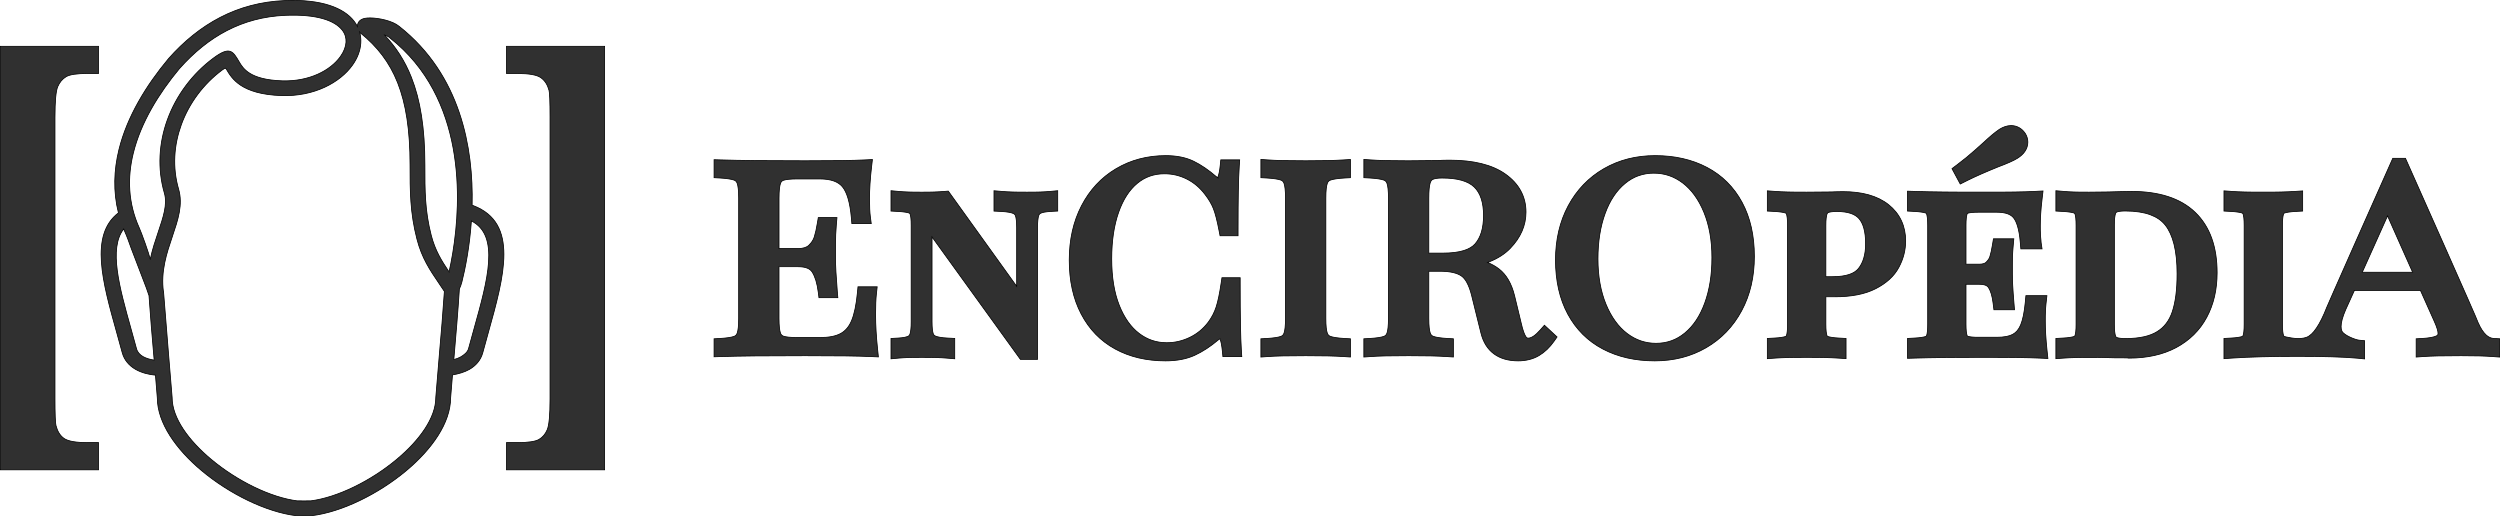 <?xml version="1.0" encoding="UTF-8" standalone="no"?>
<!-- Creator: CorelDRAW 2021 (64 Bit) -->

<svg
   xml:space="preserve"
   width="241.949mm"
   height="49.948mm"
   version="1.1"
   style="clip-rule:evenodd;fill-rule:evenodd;image-rendering:optimizeQuality;shape-rendering:geometricPrecision;text-rendering:geometricPrecision"
   viewBox="0 0 24194.94 4994.769"
   id="svg14"
   sodipodi:docname="enciropedia-logo-horizontal-escura.svg"
   inkscape:version="1.1 (c68e22c387, 2021-05-23)"
   xmlns:inkscape="http://www.inkscape.org/namespaces/inkscape"
   xmlns:sodipodi="http://sodipodi.sourceforge.net/DTD/sodipodi-0.dtd"
   xmlns="http://www.w3.org/2000/svg"
   xmlns:svg="http://www.w3.org/2000/svg"><sodipodi:namedview
   id="namedview16"
   pagecolor="#ffffff"
   bordercolor="#666666"
   borderopacity="1.0"
   inkscape:pageshadow="2"
   inkscape:pageopacity="0.0"
   inkscape:pagecheckerboard="0"
   inkscape:document-units="mm"
   showgrid="false"
   inkscape:zoom="1.0810119"
   inkscape:cx="447.26612"
   inkscape:cy="20.813832"
   inkscape:window-width="1920"
   inkscape:window-height="1017"
   inkscape:window-x="2552"
   inkscape:window-y="9"
   inkscape:window-maximized="1"
   inkscape:current-layer="Camada_x0020_1" />
 <defs
   id="defs4">
  <style
   type="text/css"
   id="style2">
   <![CDATA[
    .str0 {stroke:black;stroke-width:7.62;stroke-miterlimit:22.926}
    .fil1 {fill:white;fill-rule:nonzero}
    .fil0 {fill:white;fill-rule:nonzero}
   ]]>
  </style>
 </defs>
 <g
   id="Camada_x0020_1"
   inkscape:label="Camada 1"
   inkscape:groupmode="layer"
   transform="translate(-2752,-8009.741)">
  <path
   class="fil0 str0"
   d="m 6472.59,8348.19 c 109.76,115.57 196.46,248.06 260.28,409.06 87.52,220.75 131.04,493.03 131.04,847.17 0,126.95 0.04,239.94 7.78,348.44 7.76,108.87 23.15,216.33 53.72,334.53 37.99,146.92 100.19,246.66 172.53,353.82 11.42,-50.26 23.84,-111.3 35.35,-180.59 85.29,-513.16 128.89,-1503.4 -606.77,-2083.15 l -3.08,-2.81 c -12,-10.62 -30.03,-19.41 -50.85,-26.47 z m -2266.17,2170.55 c 19.74,-94.22 49.32,-181.66 77.32,-264.42 47.87,-141.47 90.52,-267.52 59.35,-374.89 -69.1,-237.93 -53.12,-486.05 29.39,-712.4 84.74,-232.53 239.85,-442.47 444.97,-594.87 158.81,-118 188.05,-68.21 248.46,34.74 37.92,64.61 102.58,174.73 415.6,185.11 263.76,8.75 469.49,-100.8 565.2,-235.16 32.43,-45.52 51.31,-93.01 54.11,-138.04 2.58,-41.55 -8.87,-82.05 -36.55,-117.62 -71.87,-92.35 -245.03,-156.03 -551.47,-143.06 -208.42,8.82 -395.09,59.83 -563.7,146.95 -169.28,87.48 -321.18,211.98 -459.28,367.31 l -0.13,-0.11 c -201.2,241.9 -374.9,523.58 -447.66,819.43 -58.14,236.35 -51.5,482.51 58.37,725.12 8.17,15.93 33.35,83.55 57.39,151.03 19.85,55.73 39.07,114.91 48.63,150.88 z m 212.91,-218.47 c -53.46,157.95 -113.22,334.66 -85.36,535.68 l 0.88,-0.14 c 0,0 45.51,570.45 49.13,612.91 11.52,133.65 22.91,265.45 33.57,404.63 l 0.28,5.33 c 0,195.65 158.78,413.17 377.43,596.17 249.93,209.17 574.3,369.24 833.97,402.42 h 39.78 v 0.24 c 17.12,-0.41 32.26,-0.41 49.38,0 v -0.24 h 39.8 c 259.66,-33.18 584.02,-193.25 833.95,-402.42 218.65,-183 377.43,-400.52 377.43,-596.17 l 0.29,-5.33 c 10.66,-139.18 22.04,-270.98 33.57,-404.63 17.7,-205.19 35.78,-414.63 49.35,-618.94 -18.38,-27.98 -35,-52.42 -51.16,-76.18 -89.12,-131.14 -166.71,-245.26 -214.58,-430.35 -33.29,-128.71 -49.94,-244.22 -58.21,-360.3 -8.3,-116.44 -8.36,-230.47 -8.36,-358.53 0,-336.45 -39.98,-591.69 -120.38,-794.5 -79.01,-199.32 -198.14,-350.03 -357.74,-479.87 -3.52,-2.85 -6.75,-5.83 -9.68,-8.89 9.73,34.36 13.26,69.97 11.02,106.04 -4.51,72.29 -32.56,145.34 -80.44,212.57 -119.83,168.2 -370.52,305.58 -686.21,295.11 -391.9,-13 -481.69,-165.96 -534.37,-255.72 -6.03,-10.27 -8.98,-15.25 -40.07,7.85 -182.43,135.55 -320.36,322.17 -395.65,528.77 -72.56,199.06 -86.86,416.4 -26.61,623.87 43.81,150.85 -5.59,296.8 -61.01,460.62 z m -225.71,565.92 c -2.97,-17.17 -152.58,-399.43 -170.85,-450.71 -22.47,-63.07 -44.86,-124.08 -49.66,-133.33 l -1.4,-3.09 c -8.13,-17.77 -15.75,-35.58 -22.89,-53.4 -146.85,187.5 -41.68,563.74 71.25,967.46 19.18,68.61 38.61,138.03 53.03,191.88 9.06,33.79 32.77,58.58 62.91,75.92 29.73,17.1 71.46,28.85 108.03,34.07 l -2.93,-33.96 c -16.77,-194.39 -33.88,-392.67 -47.49,-594.84 z m -295.46,-796.32 c -51.89,-206.78 -44.12,-412.95 4.93,-612.33 78.69,-319.92 264.16,-621.32 478.32,-878.42 l 1.41,-1.96 c 149.26,-167.9 314.77,-303.15 500.72,-399.25 186.64,-96.43 393.15,-152.9 623.65,-162.64 359.39,-15.22 572.5,72.34 670.25,197.96 12.99,16.68 23.98,33.99 33.1,51.77 0.08,-2.2 0.25,-4.42 0.5,-6.66 v -0.28 c 4.53,-38.75 30.2,-61.96 71.39,-70.71 h 0.29 c 13.71,-2.89 31.73,-4.32 52.24,-4.19 78.49,0.45 214.07,26.37 280.01,81.78 l 0.07,-0.09 c 595.19,469.05 719.31,1176.8 706.1,1730.57 l 11.92,4.56 c 441.03,168.84 298.84,677.22 143.89,1231.2 -16.24,58.05 -32.68,116.85 -52.49,190.79 -20.03,74.76 -68.85,127.51 -130.13,162.77 -46.18,26.56 -109.82,44.87 -163.19,52.91 -6.55,77.31 -12.74,152.36 -18.16,222.93 -0.94,241.63 -181.1,496.65 -428.95,704.08 -270.89,226.72 -626.43,400.34 -912.86,435.47 l -4.64,0.57 h -48.14 l -1.67,-0.28 -23.02,-0.56 -23.01,0.56 -1.68,0.28 h -48.12 l -4.64,-0.57 c -286.44,-35.13 -641.99,-208.75 -912.87,-435.47 -247.86,-207.43 -428.02,-462.45 -428.96,-704.08 -5.35,-69.72 -11.46,-143.79 -17.92,-220.1 -62.63,-5.23 -135.43,-23.41 -191.64,-55.74 -61.28,-35.26 -110.11,-88.01 -130.13,-162.77 -19.89,-74.22 -36.26,-132.75 -52.49,-190.75 -137.44,-491.36 -264.78,-946.84 15.92,-1161.35 z m 3299.57,736.06 c -14.17,223.06 -33.01,441.43 -51.44,655.1 l -2.46,28.53 c 24.01,-5.86 47.09,-14.42 67.35,-26.07 30.13,-17.34 65.85,-44.7 74.91,-78.49 14.51,-54.18 33.86,-123.35 53.04,-191.92 131.88,-471.47 253.19,-905.48 -25.18,-1045.1 -8.64,124.55 -23.3,238.25 -39.48,335.61 -17.8,107.13 -37.12,193.67 -52.17,253.4 -6.54,25.94 -15.27,49.12 -24.57,68.94 z"
   id="path7"
   style="fill:#303030;fill-opacity:1" />
  <path
   class="fil1 str0"
   d="M 2755.81,12556.45 V 8457.8 h 949.58 v 263.06 h -105.78 c -104.16,0 -173.67,10.39 -208.33,31.49 -35.59,21.68 -61.99,53.39 -79.94,94.47 -18.37,42.06 -27.45,142.13 -27.45,300.37 v 2719.86 c 0,151.79 3.89,238.04 9.69,260.81 14.37,56.35 40.25,98.7 78.32,125.16 38.62,26.83 114.66,40.37 227.71,40.37 h 105.78 v 263.06 z M 8603.41,8457.8 v 4098.65 h -949.57 v -263.06 h 105.78 c 104.16,0 173.5,-10.67 208.32,-30.68 35.42,-20.36 61.69,-51.08 79.94,-93.67 18.07,-42.19 27.45,-141.3 27.45,-297.14 V 9142.35 c 0,-150.19 -3.91,-235.59 -9.69,-257.58 -14.39,-54.73 -40.24,-95.47 -78.32,-122.73 -38.62,-27.64 -114.67,-41.18 -227.7,-41.18 H 7653.84 V 8457.8 Z"
   id="path9"
   style="fill:#303030;fill-opacity:1" />
  <path
   class="fil1 str0"
   d="m 11225.79,11055.68 c 0,51.28 1.65,104.54 4.92,159.73 3.39,57.31 8.47,117.73 15.19,181.19 l 7.13,67.19 -67.57,-3.11 c -64.18,-2.95 -149.08,-5.17 -254.63,-6.61 -96.01,-1.31 -224.84,-1.97 -386.58,-1.97 -195.42,0 -354.43,0.66 -477.2,1.97 -135.78,1.45 -250.48,3.67 -344,6.61 l -60.22,1.9 v -173.96 l 55.21,-3.05 c 32.7,-1.81 61.4,-4.61 86.01,-8.35 22.21,-3.38 39.45,-7.31 51.65,-11.75 7.81,-2.83 14.13,-6.7 18.88,-11.56 l 0.23,-0.23 c 4.89,-5 8.86,-11.83 11.91,-20.46 4.4,-12.47 7.83,-29.89 10.26,-52.17 2.63,-24.1 3.94,-54.14 3.94,-90.1 V 9926.96 c 0,-35.96 -1.33,-66.01 -3.94,-90.11 -2.43,-22.27 -5.86,-39.69 -10.26,-52.17 -3.05,-8.63 -7.03,-15.47 -11.91,-20.45 l -0.23,-0.24 c -4.75,-4.85 -11.07,-8.72 -18.88,-11.56 -12.2,-4.44 -29.44,-8.36 -51.65,-11.74 -24.62,-3.74 -53.31,-6.53 -86.01,-8.35 l -55.21,-3.08 v -173.95 l 60.22,1.91 c 93.52,2.96 208.21,5.17 344,6.61 122.76,1.32 281.96,1.98 477.2,1.98 146.86,0 264.07,-0.66 351.31,-1.98 95.33,-1.43 172.21,-3.64 230.66,-6.61 l 68.88,-3.52 -7.98,68.29 c -6.8,58.25 -11.87,113.12 -15.21,164.54 -3.26,50.53 -4.91,99.32 -4.91,146.3 0,39.56 0.67,72.97 1.98,100.15 1.4,29.05 3.45,53.92 6.15,74.57 l 8.62,65.92 h -187.5 l -4.59,-53.61 c -6.52,-76.34 -17.65,-140.62 -33.36,-192.79 -14.54,-48.29 -32.68,-85.29 -54.36,-110.92 -20.3,-23.99 -47.51,-42.18 -81.56,-54.54 -37.11,-13.47 -82.82,-20.22 -137.04,-20.22 h -214.58 c -34.27,0 -62.8,1.2 -85.56,3.57 -21.7,2.26 -38.55,5.42 -50.5,9.39 -14.13,4.71 -23.96,14.84 -29.43,30.33 -4.4,12.47 -7.82,29.9 -10.25,52.18 -2.63,24.09 -3.95,54.15 -3.95,90.1 v 488.32 h 185.57 c 47.09,0 81.57,-10.62 103.44,-31.84 13.59,-13.2 24.76,-26.62 33.44,-40.21 8.37,-13.09 14.75,-26.76 19.12,-40.97 5.55,-18.05 10.81,-38.24 15.75,-60.5 4.87,-21.95 9.8,-47.8 14.74,-77.47 l 8.15,-48.82 H 10852 l -5.62,63.41 c -3.08,34.85 -5.28,68.73 -6.61,101.62 -1.31,32.43 -1.97,69.46 -1.97,110.88 v 111.69 c 0,39.11 1.4,84.68 4.18,136.65 2.77,51.84 7.18,114.51 13.22,188 l 5.18,62.95 h -182.47 l -6.41,-51.32 c -5.51,-44.11 -13.33,-82.67 -23.43,-115.61 -9.75,-31.82 -21.6,-58.81 -35.52,-80.9 -10.19,-16.18 -25.14,-28.51 -44.82,-36.94 -23.38,-10.01 -53.77,-15.04 -91.09,-15.04 h -185.57 v 500.09 c 0,35.95 1.32,66 3.95,90.09 2.43,22.29 5.85,39.7 10.25,52.18 5.47,15.49 15.3,25.62 29.43,30.33 h 0.22 c 12,4.01 28.79,7.15 50.28,9.39 22.76,2.38 51.29,3.58 85.56,3.58 h 214.58 c 45.92,0 85.99,-3.46 120.14,-10.38 32.47,-6.57 60.5,-16.37 84.02,-29.34 45.09,-24.87 79.7,-65.85 103.79,-122.87 13.14,-31.12 24.51,-69.33 34.05,-114.57 9.92,-47.07 17.72,-100.6 23.34,-160.56 l 4.99,-53.15 h 185.69 l -7.21,64.78 c -2.88,25.87 -5.01,55.38 -6.38,88.48 -1.31,31.56 -1.98,70.52 -1.98,116.77 z m 1693.63,-999.56 c -11.57,0.65 -23.19,1.67 -34.84,3.05 -11.93,1.4 -21.42,2.84 -28.5,4.26 -7.67,1.54 -14.57,3.3 -20.61,5.22 v 0.22 c -5.8,1.83 -10.1,3.44 -12.85,4.8 -2.18,1.22 -4.38,2.63 -6.47,4.27 l -0.11,-0.14 c -1.49,1.19 -2.93,2.6 -4.24,4.18 l 0.14,0.11 c -1.47,1.79 -2.82,3.86 -4.02,6.17 -1.66,3.21 -3,6.39 -3.93,9.46 -1.64,5.34 -3.12,11.47 -4.38,18.36 -1.41,7.52 -2.62,16.17 -3.62,25.88 -1.07,10.3 -1.88,21.38 -2.4,33.15 -0.43,9.72 -0.65,23.05 -0.65,40 v 1272.47 h -165.48 l -855.41,-1184.71 v 819.69 c 0,29.12 1.1,53.57 3.26,73.3 v 0.23 c 1.99,18.09 4.81,32.46 8.43,43.07 1.1,3.22 2.25,5.85 3.42,7.85 1.05,1.81 2.45,3.65 4.12,5.44 1.51,1.64 3.44,3.28 5.76,4.89 v 0.23 c 2.44,1.71 5.43,3.37 8.9,4.91 4.18,1.87 9.65,3.77 16.4,5.66 6.89,1.94 15.25,3.79 25.02,5.52 11.41,2.03 22.76,3.64 33.93,4.8 12.76,1.34 26.39,2.37 40.81,3.09 l 69.57,3.48 v 196.75 l -78.98,-6.55 c -16.73,-1.39 -32.11,-2.47 -46.31,-3.2 -18.48,-0.96 -36.72,-1.71 -54.72,-2.23 -20.38,-0.6 -41.89,-1.05 -64.38,-1.32 l -74.77,-0.21 -67.89,0.21 c -20.11,0.27 -39.6,0.72 -58.32,1.32 -16.4,0.52 -33.18,1.28 -50.2,2.24 -16.75,0.93 -30.6,1.92 -41.49,2.9 l -79.54,7.22 v -196.7 l 69.01,-3.91 c 11.56,-0.65 23.19,-1.68 34.83,-3.05 11.94,-1.41 21.44,-2.84 28.51,-4.26 6.39,-1.28 13.29,-3.12 20.59,-5.43 l 0.07,0.2 c 4.3,-1.37 8.67,-3.17 12.99,-5.32 2.17,-1.02 4.28,-2.39 6.29,-3.96 l 0.11,0.14 c 1.52,-1.21 2.99,-2.67 4.32,-4.29 1.05,-1.27 2.33,-3.36 3.79,-6.17 1.6,-2.88 2.89,-6.07 3.93,-9.46 1.63,-5.33 3.11,-11.46 4.38,-18.35 1.4,-7.55 2.61,-16.2 3.63,-25.91 1.07,-10.29 1.87,-21.37 2.39,-33.14 0.43,-9.72 0.65,-23.04 0.65,-39.99 v -931.58 c 0,-16.82 -0.22,-29.95 -0.65,-39.46 -0.5,-11.19 -1.3,-21.85 -2.39,-31.88 -1.03,-9.43 -2.14,-17.14 -3.33,-23.02 h -0.23 c -1.21,-6.1 -2.42,-10.83 -3.59,-14.15 -0.69,-1.96 -1.52,-3.73 -2.45,-5.29 l -1.8,-2.55 -1.97,-1.52 0.07,-0.1 c -0.91,-0.53 -2.33,-1.17 -4.26,-1.87 -3.78,-1.36 -8.66,-2.76 -14.61,-4.13 -6.09,-1.42 -13.77,-2.84 -22.99,-4.24 -11.35,-1.72 -21.7,-3.05 -31.02,-3.94 -10.53,-1.01 -22.96,-1.93 -37.26,-2.71 l -69.01,-3.87 v -196.8 l 79.54,7.28 c 10.89,0.98 24.74,1.96 41.49,2.9 17.02,0.96 33.8,1.72 50.2,2.24 18.72,0.6 38.21,1.05 58.32,1.31 l 67.89,0.21 62.29,-0.21 c 18.74,-0.26 37.48,-0.71 56.07,-1.31 16.17,-0.52 33.18,-1.27 51.05,-2.23 13.5,-0.71 29.23,-1.81 46.94,-3.2 l 40.68,-3.25 661.9,921.29 v -565.37 c 0,-29.45 -1.12,-54.18 -3.34,-74.06 -1.16,-10.39 -2.42,-18.89 -3.73,-25.4 -1.18,-5.86 -2.69,-11.52 -4.55,-16.93 -1.3,-3.59 -2.46,-6.32 -3.5,-8.11 -1.08,-1.83 -2.44,-3.66 -4.08,-5.42 -1.87,-2.01 -3.84,-3.74 -5.8,-5.11 -2.44,-1.7 -5.42,-3.35 -8.88,-4.9 -4.17,-1.86 -9.65,-3.76 -16.4,-5.66 -6.87,-1.93 -15.24,-3.78 -25.01,-5.51 -11.41,-2.03 -22.77,-3.65 -33.94,-4.8 -12.76,-1.34 -26.39,-2.38 -40.81,-3.09 l -69.57,-3.53 v -196.77 l 78.98,6.62 c 16.73,1.39 32.11,2.46 46.31,3.2 18.48,0.96 36.72,1.71 54.71,2.23 20.34,0.6 41.7,1.04 64.09,1.31 l 75.06,0.21 67.89,-0.21 c 20.11,-0.26 39.59,-0.71 58.32,-1.31 16.4,-0.52 33.18,-1.28 50.2,-2.24 16.75,-0.94 30.6,-1.92 41.49,-2.9 l 79.54,-7.28 v 196.69 z m 7502.96,825.68 v 264.89 c 0,28.93 1.03,52.74 3.05,71.34 0.84,7.78 2.05,15.51 3.55,23.06 1.21,6.09 2.43,10.81 3.59,14.11 0.78,2.23 1.57,4.04 2.34,5.34 l 0.09,-0.05 1.78,2.49 1.98,1.56 c 1.11,0.69 2.55,1.38 4.22,1.98 3.79,1.38 8.68,2.77 14.58,4.14 6.09,1.41 13.77,2.84 23.03,4.24 11.33,1.72 21.68,3.04 31,3.94 10.53,1.01 22.97,1.93 37.27,2.71 l 69.01,3.8 v 194.89 l -77.57,-5.01 c -20.21,-1.32 -40.1,-2.39 -59.61,-3.18 -22.7,-0.94 -45.94,-1.7 -69.65,-2.25 -25.28,-0.59 -52.02,-1.04 -80.09,-1.32 l -92.58,-0.21 -97.26,0.21 c -29.48,0.28 -56.94,0.73 -82.28,1.32 -23.62,0.54 -46.53,1.3 -68.57,2.24 -18.21,0.77 -36.86,1.85 -55.68,3.19 l -78.13,5.57 v -195.45 l 69.01,-3.8 c 14.3,-0.78 26.74,-1.7 37.27,-2.71 9.31,-0.9 19.67,-2.22 31.01,-3.94 9.25,-1.4 16.94,-2.83 23.03,-4.24 5.91,-1.37 10.79,-2.76 14.58,-4.14 1.93,-0.69 3.35,-1.33 4.26,-1.86 l -0.07,-0.1 1.97,-1.52 1.79,-2.55 c 0.94,-1.56 1.77,-3.34 2.45,-5.29 1.53,-4.32 2.82,-9.05 3.82,-14.09 1.18,-5.91 2.31,-13.62 3.33,-23.08 1.1,-10.01 1.9,-20.65 2.4,-31.8 0.43,-9.53 0.65,-22.69 0.65,-39.54 v -955.71 c 0,-28.92 -1.03,-52.75 -3.05,-71.34 -0.83,-7.78 -2.05,-15.51 -3.55,-23.07 l 0.22,-0.05 c -1.01,-5.03 -2.28,-9.72 -3.82,-14.05 -0.68,-1.96 -1.51,-3.73 -2.45,-5.29 l -1.79,-2.55 -1.97,-1.52 0.07,-0.1 c -0.91,-0.53 -2.34,-1.17 -4.26,-1.87 -3.79,-1.36 -8.67,-2.76 -14.61,-4.13 -6.09,-1.42 -13.77,-2.84 -23,-4.24 -11.34,-1.72 -21.7,-3.05 -31.01,-3.94 -10.53,-1.01 -22.97,-1.93 -37.27,-2.71 l -69.01,-3.87 v -195.44 l 78.13,5.63 c 18.72,1.33 37.15,2.42 55,3.19 21.49,0.94 43.5,1.7 65.92,2.24 24.28,0.59 50.16,1.04 77.53,1.31 l 90.86,0.21 v 0.24 l 256.94,-2.33 24.9,-1.08 26.21,-0.75 56.38,-0.9 c 45.63,0 89.09,2.51 130.29,7.47 41.13,4.97 80.22,12.59 117.17,22.84 37.2,10.32 71.96,23.43 104.2,39.26 33.05,16.25 62.9,34.99 89.49,56.21 27.1,21.62 50.99,45.31 71.63,70.99 20.65,25.69 38.03,53.53 52.06,83.46 13.93,29.67 24.33,60.94 31.18,93.74 6.89,32.91 10.34,66.95 10.34,102.06 0,44.61 -5.49,88.48 -16.46,131.41 -5.34,20.94 -12.19,42.06 -20.54,63.3 -7.91,20.2 -17.45,40.73 -28.55,61.54 -11.75,22.02 -25.17,42.59 -40.18,61.65 -15.2,19.29 -32.39,37.7 -51.56,55.18 -18.02,16.45 -38.49,32.44 -61.34,47.94 -21.9,14.86 -45.64,28.86 -71.08,41.92 -25.92,13.29 -53.88,24.94 -83.84,34.89 -30.1,9.98 -61.43,18.15 -93.93,24.44 -33.03,6.4 -67.4,11.16 -103.03,14.25 -35.98,3.11 -73.69,4.68 -113.08,4.68 z m 105.6,-825.4 c -12.09,0 -22.22,0.27 -30.34,0.79 -8.32,0.53 -16.45,1.4 -24.29,2.57 h -0.22 c -6.38,0.95 -12.12,2.13 -17.15,3.47 -4.14,1.12 -7.59,2.3 -10.28,3.51 h -0.22 c -1.31,0.59 -2.52,1.3 -3.59,2.09 -0.88,0.65 -1.73,1.44 -2.49,2.34 -1.26,1.45 -2.31,2.95 -3.13,4.44 -1.34,2.46 -2.49,5.1 -3.41,7.85 -1.14,3.49 -2.45,8.78 -3.85,15.88 -1.45,7.36 -2.67,15.25 -3.58,23.6 -1.1,9.89 -1.9,20.15 -2.4,30.74 -0.43,9.15 -0.65,21.57 -0.65,37.3 v 496.57 h 64.57 c 65.5,0 119.84,-7.33 162.95,-21.98 38.74,-13.16 68.1,-32.13 88.04,-56.83 11.19,-13.87 21.06,-29.1 29.55,-45.62 8.44,-16.24 15.62,-34.43 21.59,-54.48 6.18,-20.74 10.78,-42.5 13.77,-65.25 3,-22.82 4.51,-48.26 4.51,-76.24 0,-58.32 -5.79,-108.09 -17.33,-149.33 -10.73,-38.35 -26.25,-69.16 -46.48,-92.38 -9.3,-10.65 -20.25,-20.08 -32.78,-28.21 -13.09,-8.49 -28.13,-15.7 -45.03,-21.58 -17.92,-6.24 -38.22,-11 -60.85,-14.27 -22.94,-3.31 -48.6,-4.98 -76.91,-4.98 z m 2018.24,1061.34 c 0,24.66 0.27,45.58 0.81,62.85 0.62,19.87 1.68,42.2 3.13,66.81 1.21,20.56 2.98,44.47 5.26,71.68 2.38,28.46 4.76,53.7 7.12,76.04 l 8.87,83.96 -84.42,-3.85 c -27.21,-1.24 -57.59,-2.32 -90.97,-3.17 -35.44,-0.92 -74.61,-1.69 -117.34,-2.26 -43.04,-0.59 -90.97,-1.04 -143.67,-1.32 l -173.44,-0.21 c -111.9,0 -180.92,0.08 -211.94,0.21 -65.06,0.29 -124.99,0.74 -179.68,1.32 -55.24,0.58 -106.67,1.35 -154.15,2.25 -45.79,0.88 -88.37,1.95 -127.72,3.18 -24.75,0 -50.44,1.54 -75.27,2.3 v -192.18 l 69.01,-3.8 c 14.3,-0.78 26.74,-1.7 37.26,-2.71 9.32,-0.9 19.68,-2.22 31.02,-3.94 9.25,-1.4 16.94,-2.83 23.03,-4.24 5.9,-1.37 10.79,-2.76 14.58,-4.14 1.93,-0.69 3.35,-1.33 4.25,-1.86 l -0.06,-0.1 1.96,-1.52 1.8,-2.55 c 0.94,-1.56 1.77,-3.34 2.45,-5.29 1.52,-4.32 2.81,-9.05 3.82,-14.09 1.18,-5.91 2.3,-13.62 3.33,-23.08 1.09,-10.01 1.9,-20.65 2.4,-31.8 0.43,-9.53 0.65,-22.69 0.65,-39.54 v -955.71 c 0,-28.92 -1.03,-52.75 -3.05,-71.34 -0.84,-7.78 -2.05,-15.51 -3.55,-23.07 l 0.22,-0.05 c -1.02,-5.03 -2.29,-9.72 -3.82,-14.05 -0.68,-1.96 -1.51,-3.73 -2.45,-5.29 l -1.8,-2.55 -1.96,-1.52 0.06,-0.1 c -0.9,-0.53 -2.33,-1.17 -4.25,-1.87 -3.79,-1.36 -8.68,-2.76 -14.61,-4.13 -6.09,-1.42 -13.77,-2.84 -23,-4.24 -11.34,-1.72 -21.7,-3.05 -31.02,-3.94 -10.52,-1.01 -22.96,-1.93 -37.26,-2.71 l -69.01,-3.87 V 9860 l 75.27,2.44 c 39.29,1.24 81.87,2.31 127.71,3.18 47.47,0.9 98.89,1.67 154.16,2.25 54.69,0.59 114.6,1.03 179.68,1.31 l 211.94,0.21 157.57,-0.21 c 47.84,-0.27 91.37,-0.72 130.51,-1.31 38.37,-0.57 73.8,-1.33 106.2,-2.25 29.81,-0.84 57.27,-1.91 82.29,-3.18 l 86.04,-4.41 -9.92,85.38 c -3.19,27.49 -5.67,50.59 -7.36,68.97 -1.82,19.71 -3.51,41.34 -5.02,64.9 -1.47,22.82 -2.51,43.14 -3.12,60.99 -0.54,15.82 -0.82,34.99 -0.82,57.53 l 0.21,43.39 c 0.25,12.13 0.7,24.74 1.32,37.63 0.42,9.02 1.18,19.83 2.2,32.28 1.02,12.19 1.91,21.27 2.64,26.92 0,21.51 7.71,59.67 10.67,82.41 h -205.32 l -5.68,-67 c -2.63,-31.04 -6.2,-59.39 -10.63,-84.96 -4.36,-25.1 -9.64,-47.88 -15.77,-68.27 -5.73,-19.02 -12.12,-35.6 -19.1,-49.68 -6.36,-12.82 -13.27,-23.64 -20.66,-32.38 -6.84,-8.09 -14.71,-15.13 -23.51,-21.05 h -0.24 c -9.74,-6.57 -20.64,-12.05 -32.63,-16.4 -13.16,-4.78 -28.35,-8.47 -45.53,-11.05 -17.56,-2.65 -37.09,-3.99 -58.49,-3.99 h -176.19 c -27.29,0 -49.62,0.9 -66.94,2.66 -16.19,1.66 -28.46,3.86 -36.73,6.62 h -0.22 c -1.06,0.36 -2.2,0.9 -3.38,1.59 l -1.32,1.23 h -0.22 l -1.31,1.77 -0.1,-0.06 c -0.55,0.97 -1.27,2.66 -2.09,5.01 -1.13,3.07 -2.32,7.8 -3.58,14.12 h -0.23 c -1.19,5.88 -2.3,13.59 -3.33,23.05 -1.09,10.01 -1.89,20.63 -2.39,31.8 -0.43,9.52 -0.65,22.69 -0.65,39.54 v 375.9 h 127.32 c 17.61,0 32.44,-1.98 44.46,-5.94 9.68,-3.19 17.38,-7.56 23.05,-13.07 4.56,-4.42 9.06,-9.31 13.43,-14.6 4.45,-5.36 7.93,-10.03 10.42,-13.91 2.87,-4.48 5.41,-9.12 7.61,-13.83 1.98,-4.25 3.74,-8.85 5.24,-13.75 4.4,-14.29 8.58,-30.31 12.48,-47.95 3.84,-17.29 7.78,-38.01 11.79,-62.1 l 10.15,-61.02 h 196.84 l -6.94,79.27 c -1.44,16.39 -2.52,30.04 -3.21,40.86 -0.99,15.62 -1.76,29.57 -2.22,41.43 -0.61,15.24 -1.06,29.82 -1.31,43.55 l -0.21,46.48 v 91.71 c 0,19.46 0.22,36.27 0.66,50.32 0.53,17.11 1.43,37.34 2.67,60.6 1.05,19.52 2.56,43.26 4.5,71.14 1.59,22.72 3.72,50.19 6.37,82.55 l 6.45,78.69 h -199.1 l -7.99,-64.16 c -4.36,-34.92 -10.39,-65.02 -18.08,-90.27 -7.31,-23.99 -16.19,-44.28 -26.6,-60.8 -2.83,-4.51 -6.17,-8.36 -9.93,-11.5 -4.14,-3.44 -9.33,-6.51 -15.52,-9.15 -7.44,-3.19 -16.31,-5.69 -26.55,-7.44 -11.08,-1.9 -23.91,-2.86 -38.46,-2.86 h -127.32 v 385.56 c 0,28.93 1.03,52.74 3.04,71.34 0.84,7.78 2.06,15.51 3.56,23.06 1.21,6.09 2.42,10.81 3.58,14.11 0.88,2.48 1.61,4.23 2.18,5.15 l 1.27,1.57 1.65,1.14 -0.05,0.1 c 1.15,0.68 2.3,1.22 3.37,1.58 3.04,1 7.76,2.13 14.1,3.34 6.57,1.28 13.96,2.35 22.07,3.19 9.29,0.97 19.41,1.71 30.29,2.17 8.74,0.38 21.27,0.58 37.43,0.58 h 176.19 c 19.85,0 36.83,-0.63 50.86,-1.87 v -0.23 c 16.65,-1.47 30.99,-3.42 42.89,-5.84 12.1,-2.44 23.64,-5.59 34.54,-9.41 9.66,-3.37 18.78,-7.44 27.3,-12.14 7.48,-4.13 14.79,-9.1 21.83,-14.86 7.23,-5.92 13.74,-12.27 19.47,-18.98 6.05,-7.07 11.87,-15.25 17.42,-24.45 6.03,-9.99 11.24,-20.13 15.55,-30.36 4.66,-11.02 9.33,-24.33 13.95,-39.83 4.69,-15.74 8.88,-32.3 12.54,-49.64 3.84,-18.24 7.36,-38.28 10.52,-60.04 3.34,-23.16 6.12,-46.2 8.24,-68.96 l 6.18,-66.43 h 203.15 l -8.98,80.98 c -1.07,9.69 -2.06,20.64 -2.92,32.85 -1.01,14.09 -1.76,26.79 -2.22,38.04 -0.61,14.73 -1.06,29.51 -1.31,44.17 z M 22104.1,9260.28 c 8.42,-5.25 17.1,-10.05 25.96,-14.33 8.76,-4.23 17.74,-7.88 26.84,-10.92 h 0.22 c 10.22,-3.41 19.77,-5.89 28.56,-7.4 10.14,-1.75 19.93,-2.63 29.3,-2.63 13.23,0 26.38,1.62 39.39,4.86 13.18,3.27 25.63,8.12 37.31,14.53 11.59,6.49 22.2,14.11 31.74,22.93 9.43,8.7 18.09,18.66 25.97,29.8 l 2.23,3.25 -0.12,0.07 c 4.16,6.36 7.58,12.3 10.25,17.79 v 0.23 c 3.33,6.88 6.16,13.87 8.39,20.96 2.42,7.42 4.21,14.94 5.36,22.42 v 0.23 c 1.17,7.66 1.77,15.27 1.77,22.81 0,16.23 -2.57,32.3 -7.7,48.11 -4.99,15.14 -12.23,29.59 -21.7,43.31 -8.43,12.19 -18.85,23.9 -31.17,35.06 -11.56,10.49 -24.51,20.24 -38.8,29.23 l -2.5,1.47 c -10.66,6.52 -21.63,12.66 -32.88,18.38 -12.27,6.25 -26.55,12.99 -42.79,20.2 l -0.04,-0.11 c -15.86,7.06 -32.54,14.12 -49.98,21.14 -15.94,6.42 -35.13,13.81 -57.3,22.08 -24.89,10.03 -53.48,21.78 -86.01,35.42 -29.37,12.32 -56.11,23.81 -79.99,34.36 -29.84,13.17 -54.37,24.26 -73.52,33.23 -23.77,11.12 -45.91,21.82 -66.38,32.05 v 0.22 l -63.14,31.5 -80.04,-148.64 49.88,-37.63 c 33.48,-25.3 63.44,-48.75 89.84,-70.28 26.44,-21.56 51.61,-43.07 75.46,-64.49 h 0.23 c 25.33,-22.69 50.62,-45.42 76.07,-67.97 l 0.22,-0.45 12.36,-10.77 c 13.03,-12.21 27.13,-25.16 42.48,-38.91 16.1,-14.43 29.52,-26.14 40.19,-35.06 12.72,-10.63 25.21,-20.62 37.39,-29.89 h 0.23 c 14.45,-10.98 25.96,-19.34 34.42,-24.98 z m 1276.58,601.88 c 65.42,0 127.68,4.1 186.72,12.27 58.91,8.15 114.02,20.5 165.25,36.99 52.33,16.84 100.43,37.97 144.22,63.32 44.33,25.65 84.43,55.74 120.24,90.17 71.34,68.62 124.71,152.41 160.05,251.28 34.6,96.85 51.91,207.98 51.91,333.34 0,39.55 -2.1,78.75 -6.3,117.58 -4.13,38.39 -10.36,75.54 -18.62,111.36 -8.26,35.76 -18.77,70.75 -31.49,104.84 -12.8,34.31 -27.53,66.92 -44.13,97.73 -17.14,31.79 -36.09,61.6 -56.8,89.35 -20.64,27.68 -43.61,53.99 -68.85,78.89 -24.42,24.08 -51.13,46.69 -80.12,67.8 -29.37,21.39 -59.67,40.39 -90.86,56.95 -31.54,16.74 -65.24,31.62 -101.03,44.6 -34.7,12.57 -71.26,23.14 -109.66,31.66 -38.04,8.43 -77.18,14.73 -117.33,18.86 -41.26,4.22 -82.92,6.36 -124.92,6.36 h -6.74 l -6.72,-1.6 c -6.52,-1.54 -80.44,-1.27 -113.8,-1.15 -26.06,0.09 -51.98,-1.19 -78.04,-2.06 l -53.44,-1.51 -43.03,-0.85 -129.1,0.14 c -27.97,0.28 -54.35,0.73 -79.02,1.32 -22.86,0.54 -45.17,1.3 -66.83,2.24 -18.11,0.78 -36.62,1.86 -55.3,3.19 l -78.13,5.57 v -195.45 l 69.01,-3.8 c 14.3,-0.78 26.74,-1.7 37.27,-2.71 9.31,-0.9 19.67,-2.22 31.01,-3.94 9.25,-1.4 16.94,-2.83 23.03,-4.24 5.91,-1.37 10.79,-2.76 14.58,-4.14 1.93,-0.69 3.35,-1.33 4.26,-1.86 l -0.07,-0.1 1.97,-1.52 1.79,-2.55 c 0.94,-1.56 1.77,-3.34 2.45,-5.29 1.53,-4.32 2.82,-9.05 3.82,-14.09 1.18,-5.91 2.31,-13.62 3.33,-23.08 1.1,-10.01 1.9,-20.65 2.4,-31.8 0.43,-9.53 0.65,-22.69 0.65,-39.54 v -955.71 c 0,-28.92 -1.03,-52.75 -3.05,-71.34 -0.83,-7.78 -2.05,-15.51 -3.55,-23.07 l 0.22,-0.05 c -1.01,-5.03 -2.28,-9.72 -3.82,-14.05 -0.68,-1.96 -1.51,-3.73 -2.45,-5.29 l -1.79,-2.55 -1.97,-1.52 0.07,-0.1 c -0.91,-0.53 -2.34,-1.17 -4.26,-1.87 -3.79,-1.36 -8.67,-2.76 -14.61,-4.13 -6.09,-1.42 -13.77,-2.84 -23,-4.24 -11.34,-1.72 -21.7,-3.05 -31.01,-3.94 -10.53,-1.01 -22.97,-1.93 -37.27,-2.71 l -69.01,-3.87 v -196.59 l 78.99,6.78 c 16.31,1.39 31.25,2.49 44.65,3.2 17.8,0.96 35.16,1.71 52.12,2.23 19.42,0.6 39.78,1.05 60.95,1.31 l 70.39,0.21 v 0.24 l 203.15,-2.35 75.36,-2.12 62.17,-1.51 z m -60.34,189.42 c -12.09,0 -22.22,0.27 -30.34,0.78 -8.32,0.53 -16.45,1.41 -24.29,2.58 h -0.22 c -6.39,0.94 -12.13,2.13 -17.16,3.47 -4.14,1.1 -7.58,2.29 -10.27,3.5 -1.66,0.74 -2.96,1.47 -3.82,2.11 -0.87,0.64 -1.72,1.43 -2.48,2.32 l -0.24,0.24 c -1.02,1.19 -1.99,2.61 -2.85,4.19 -1.23,2.25 -2.4,4.99 -3.45,8.14 -1.23,3.7 -2.52,8.93 -3.85,15.61 -1.45,7.37 -2.67,15.26 -3.58,23.6 -1.1,9.88 -1.9,20.15 -2.4,30.73 -0.43,9.15 -0.65,21.56 -0.65,37.29 v 965.38 c 0,27.08 1.03,49.78 3.05,68.04 0.91,8.33 2.13,16.22 3.58,23.58 1.37,6.95 2.64,12.18 3.77,15.65 0.98,2.71 2.15,5.38 3.53,7.9 v 0.22 c 0.82,1.51 1.87,3.01 3.09,4.42 0.76,0.89 1.61,1.69 2.49,2.34 1.07,0.79 2.28,1.5 3.59,2.09 h 0.22 c 2.83,1.28 6.26,2.46 10.18,3.5 4.82,1.28 10.78,2.45 17.79,3.47 7.94,1.17 16.3,2.04 24.97,2.57 8.37,0.52 18.97,0.79 31.76,0.79 35.41,0 67.67,-1.46 96.69,-4.34 29.68,-2.96 57.52,-7.39 83.43,-13.27 24.68,-5.6 47.9,-12.69 69.58,-21.24 20.61,-8.14 39.63,-17.64 56.93,-28.45 17.61,-11.01 33.55,-22.97 47.75,-35.85 14.19,-12.87 27.44,-27.33 39.66,-43.32 12.17,-15.94 23.09,-33.15 32.63,-51.55 v -0.24 c 10.2,-19.64 18.75,-39.82 25.63,-60.48 15.44,-46.31 27.08,-99.84 34.92,-160.5 7.83,-60.8 11.77,-130.04 11.77,-207.67 0,-111.19 -9.99,-206.67 -29.96,-286.36 -19.14,-76.43 -47.29,-138.05 -84.4,-184.78 -17.53,-22.08 -38.04,-41.32 -61.46,-57.66 -23.85,-16.64 -51.47,-30.77 -82.79,-42.34 -32.42,-11.97 -68.65,-21.03 -108.6,-27.12 -40.77,-6.23 -85.52,-9.34 -134.2,-9.34 z m 1647.54,4.54 c -14.3,0.78 -26.73,1.7 -37.26,2.71 -9.33,0.89 -19.68,2.22 -31.01,3.94 -9.22,1.4 -16.9,2.82 -22.99,4.24 -5.95,1.37 -10.83,2.77 -14.61,4.13 -1.68,0.61 -3.11,1.3 -4.23,1.99 l -1.97,1.56 c -0.69,0.7 -1.31,1.48 -1.78,2.28 v 0.22 c -0.93,1.54 -1.76,3.31 -2.44,5.28 -1.14,3.07 -2.33,7.8 -3.59,14.12 h -0.23 c -1.18,5.88 -2.29,13.59 -3.32,23.05 -1.09,10.01 -1.9,20.63 -2.39,31.8 -0.43,9.52 -0.65,22.69 -0.65,39.54 v 955.71 c 0,28.93 1.02,52.74 3.04,71.34 0.84,7.78 2.05,15.51 3.55,23.06 1.22,6.09 2.43,10.81 3.59,14.11 0.78,2.23 1.58,4.04 2.34,5.34 l 0.1,-0.05 1.78,2.49 1.97,1.56 c 1.12,0.69 2.55,1.38 4.23,1.98 3.78,1.38 8.67,2.77 14.57,4.14 66.5,15.42 165.98,28.38 221.21,-8.21 17.55,-11.64 33.74,-26.6 48.49,-44.85 17.02,-21.05 33.49,-45.39 49.36,-72.95 16.31,-28.3 32.47,-60.83 48.46,-97.54 0,-12.47 600.61,-1359.04 665.04,-1504.82 h 122.9 c 67.71,152.96 703.26,1577.22 703.26,1590.07 23.19,53.25 48.77,92.85 76.7,118.76 23.37,21.67 48.54,33.18 75.47,34.45 l 55.66,2.64 v 177.16 l -62.73,-4.69 c -40.25,-3.01 -85.17,-5.23 -134.67,-6.61 -46.9,-1.31 -105.39,-1.97 -175.5,-1.97 -90.11,0 -163.21,0.66 -219.32,1.97 -59.74,1.39 -110.71,3.61 -152.82,6.61 l -62.49,4.45 v -176.58 l 55.42,-2.98 c 33.85,-1.82 62.84,-4.96 86.91,-9.37 21.99,-4.03 39.38,-8.97 52.08,-14.77 6.83,-3.13 11.5,-6.59 13.95,-10.39 2.17,-3.36 3.27,-8.73 3.27,-16.06 0,-10.2 -2.6,-24.01 -7.78,-41.4 -6.12,-20.61 -15.52,-44.89 -28.12,-72.81 l -134.39,-300.64 h -639.12 l -84.32,186.01 c -15.33,35.1 -26.76,66.86 -34.29,95.23 -6.94,26.15 -10.43,49.16 -10.43,68.94 0,17.36 2.71,31.97 8.11,43.8 18.64,40.76 130.96,84.49 166.62,87.97 l 52.92,5.15 v 175.9 l -64.1,-6.4 c -253.75,-25.29 -908.24,-23.53 -1218.73,-1.5 l -78.12,5.57 v -195.45 l 69.01,-3.8 c 14.3,-0.78 26.73,-1.7 37.26,-2.71 9.31,-0.9 19.67,-2.22 31.02,-3.94 9.24,-1.4 16.94,-2.83 23.03,-4.24 5.9,-1.37 10.79,-2.76 14.57,-4.14 1.93,-0.69 3.36,-1.33 4.26,-1.86 l -0.06,-0.1 1.96,-1.52 1.8,-2.55 c 0.94,-1.56 1.76,-3.34 2.45,-5.29 1.52,-4.32 2.81,-9.05 3.82,-14.09 1.18,-5.91 2.3,-13.62 3.33,-23.08 1.09,-10.01 1.9,-20.65 2.39,-31.8 0.43,-9.53 0.65,-22.69 0.65,-39.54 v -955.71 c 0,-28.92 -1.02,-52.75 -3.04,-71.34 -0.84,-7.78 -2.05,-15.51 -3.55,-23.07 l 0.22,-0.05 c -1.02,-5.03 -2.29,-9.72 -3.82,-14.05 -0.69,-1.96 -1.51,-3.73 -2.45,-5.29 l -1.8,-2.55 -1.96,-1.52 0.06,-0.1 c -0.9,-0.53 -2.34,-1.17 -4.26,-1.87 -3.78,-1.36 -8.67,-2.76 -14.61,-4.13 -6.09,-1.42 -13.77,-2.84 -22.99,-4.24 -11.35,-1.72 -21.71,-3.05 -31.02,-3.94 -10.53,-1.01 -22.96,-1.93 -37.26,-2.71 l -69.01,-3.87 v -195.44 l 78.12,5.63 c 18.83,1.34 37.47,2.42 55.68,3.19 22.05,0.94 44.95,1.7 68.58,2.24 25.33,0.59 52.8,1.04 82.27,1.31 l 97.27,0.21 91.67,-0.21 c 27.85,-0.27 54.49,-0.72 79.78,-1.31 h 0.23 c 23.36,-0.54 46.65,-1.3 69.73,-2.24 19.62,-0.79 39.87,-1.87 60.52,-3.19 l 77.56,-4.96 v 194.77 z M 14034.57,9515.84 c 104.73,0 194.51,18.16 269.27,54.44 36.01,17.46 72.6,38.89 109.67,64.23 36.01,24.58 72.87,53.18 110.6,85.72 l 0.08,-0.1 c 10.76,8.81 17.08,13.22 18.89,13.22 5.76,0 -7.38,-2.92 -4.87,-8.74 10.29,-23.73 18.09,-62.06 23.36,-114.93 l 5.27,-52.69 h 182.58 l -4.15,62.27 c -3.96,59.57 -6.92,139.43 -8.82,239.54 -1.79,94.77 -2.71,219.42 -2.71,373.85 v 58.4 h -174.11 l -9.13,-47.45 c -18.91,-98.36 -37.46,-170.25 -55.6,-215.61 -8.84,-22.1 -19.8,-44.29 -32.86,-66.47 -13.29,-22.61 -29.09,-45.82 -47.33,-69.53 l -0.47,-0.46 c -24.83,-32.82 -52,-61.68 -81.49,-86.53 -29.49,-24.88 -61.15,-45.78 -94.9,-62.65 -67.9,-33.95 -139.6,-50.94 -215.04,-50.94 -51.54,0 -99.19,7.68 -142.87,23.03 -43.37,15.23 -83.81,38.35 -121.23,69.33 -38.24,31.63 -72.22,70.35 -101.92,116.1 -30.41,46.86 -56.66,101.57 -78.7,164.05 -22.25,63.01 -38.99,131.89 -50.19,206.56 -11.28,75.29 -16.94,156.76 -16.94,244.35 0,177.16 24.53,327.28 73.56,450.34 24.14,60.55 52.57,113.79 85.25,159.64 31.94,44.81 67.77,82.28 107.45,112.36 39.37,29.86 81.25,52.26 125.55,67.17 43.86,14.76 90.75,22.15 140.62,22.15 39.06,0 77,-4.24 113.76,-12.73 37.15,-8.57 73.6,-21.46 109.3,-38.65 35.63,-17.15 68.4,-38.06 98.22,-62.66 29.73,-24.51 57.04,-53.22 81.91,-86.08 16.67,-22.81 31.21,-46.23 43.61,-70.17 12.49,-24.09 22.93,-48.92 31.27,-74.39 8.76,-26.75 17.18,-59.26 25.24,-97.48 8.16,-38.75 16.15,-84.43 23.92,-136.92 l 7.4,-49.95 h 176.3 v 58.4 c 0,161.75 0.9,292.23 2.7,391.49 1.91,105.2 4.86,189.06 8.83,251.52 l 3.95,62.04 h -182.51 l -5.14,-52.92 c -2.66,-27.42 -6.11,-51.88 -10.34,-73.29 -3.73,-18.84 -7.74,-33.47 -12.01,-43.8 l -1.2,-2.82 c -3.87,2.35 -8.95,5.87 -15.22,10.55 -39.23,32.93 -77.2,61.42 -113.87,85.45 -38.1,24.97 -76.46,46.32 -115.04,64 -78.51,35.98 -172.81,53.98 -282.84,53.98 -184.01,0 -346.15,-38.2 -486.37,-114.59 -70.9,-38.62 -133.85,-86.23 -188.81,-142.76 -54.73,-56.32 -101.63,-121.64 -140.6,-195.93 -38.85,-74 -67.88,-154.71 -87.04,-242.02 -19.04,-86.72 -28.56,-180.14 -28.56,-280.17 0,-197.35 39.44,-372.35 118.31,-524.91 39.7,-76.79 87.34,-145.09 142.87,-204.79 55.61,-59.82 119.16,-111.02 190.59,-153.57 h 0.23 c 71.59,-42.63 147.59,-74.53 227.93,-95.65 80.66,-21.21 165.47,-31.83 254.39,-31.83 z m 1731.54,216.5 c -32.71,1.82 -61.4,4.61 -86.01,8.35 -22.22,3.38 -39.45,7.3 -51.66,11.74 -7.7,2.79 -14.01,6.67 -18.87,11.56 -5.04,5.15 -9.1,12.06 -12.14,20.69 -4.41,12.47 -7.83,29.9 -10.25,52.18 -2.63,24.09 -3.95,54.15 -3.95,90.1 v 1163.99 c 0,35.95 1.32,66 3.95,90.09 2.42,22.29 5.84,39.7 10.25,52.18 3.04,8.63 7.1,15.55 12.14,20.69 4.86,4.9 11.17,8.77 18.87,11.56 12.21,4.44 29.44,8.37 51.66,11.75 24.61,3.74 53.29,6.54 86.01,8.35 l 55.2,3.04 v 176.11 l -62.04,-4.04 c -45.93,-2.99 -98.83,-5.21 -158.65,-6.61 -55.66,-1.31 -125.99,-1.97 -211,-1.97 -90.11,0 -163.21,0.66 -219.31,1.97 -59.75,1.39 -110.73,3.61 -152.82,6.61 l -62.5,4.46 v -176.52 l 55.2,-3.05 c 32.71,-1.81 61.41,-4.61 86.02,-8.35 22.21,-3.38 39.44,-7.31 51.65,-11.75 7.81,-2.83 14.13,-6.7 18.88,-11.56 l 0.23,-0.23 c 4.89,-5 8.86,-11.83 11.9,-20.46 4.41,-12.47 7.84,-29.89 10.27,-52.17 2.62,-24.1 3.94,-54.14 3.94,-90.1 V 9926.96 c 0,-35.96 -1.33,-66.01 -3.94,-90.11 -2.43,-22.27 -5.86,-39.69 -10.27,-52.17 -3.04,-8.63 -7.02,-15.47 -11.9,-20.45 l -0.23,-0.24 c -4.75,-4.85 -11.07,-8.72 -18.88,-11.56 -12.21,-4.44 -29.44,-8.36 -51.65,-11.74 -24.62,-3.74 -53.31,-6.53 -86.02,-8.35 l -55.2,-3.08 v -176.52 l 62.5,4.48 c 42.09,3.02 93.05,5.22 152.82,6.61 h 0.23 c 56.11,1.32 129.22,1.98 219.08,1.98 83.95,0 153.86,-0.66 209.54,-1.98 59.79,-1.4 113.18,-3.61 160.11,-6.61 l 62.04,-3.97 v 176.01 z m 2025.62,1580.25 c -20.73,29.48 -43.22,55.78 -67.41,78.85 -24.55,23.44 -50.74,43.38 -78.46,59.79 -28.83,17.05 -60.43,29.85 -94.73,38.34 -33.57,8.32 -69.22,12.49 -106.88,12.49 -94.74,0 -172.62,-22.51 -233.59,-67.48 -61.87,-45.65 -103.8,-112.38 -125.73,-200.16 l -91.07,-367.43 c -12.54,-49.97 -27.76,-91.16 -45.65,-123.5 l 0.18,-0.1 c -15.8,-28.52 -33.5,-49.56 -53.08,-63.09 -20.71,-14.31 -47.55,-25.32 -80.46,-32.99 -35.33,-8.23 -77.36,-12.36 -126.02,-12.36 h -109.15 v 456 c 0,35.95 1.32,66 3.95,90.09 2.43,22.29 5.85,39.7 10.25,52.18 3.04,8.63 7.11,15.55 12.14,20.69 4.86,4.9 11.17,8.77 18.88,11.56 12.2,4.44 29.44,8.37 51.65,11.75 24.62,3.74 53.29,6.54 86.01,8.35 l 55.2,3.04 v 176.11 l -62.04,-4.04 c -45.93,-2.99 -98.82,-5.21 -158.65,-6.61 -55.66,-1.31 -125.99,-1.97 -211,-1.97 -90.11,0 -163.21,0.66 -219.31,1.97 -59.75,1.39 -110.73,3.61 -152.82,6.61 l -62.5,4.46 v -176.52 l 55.21,-3.05 c 32.7,-1.81 61.4,-4.61 86.01,-8.35 22.21,-3.38 39.44,-7.31 51.65,-11.75 7.81,-2.83 14.13,-6.7 18.88,-11.56 l 0.23,-0.23 c 4.89,-5 8.86,-11.83 11.91,-20.46 4.4,-12.47 7.83,-29.89 10.26,-52.17 2.62,-24.1 3.94,-54.14 3.94,-90.1 V 9926.96 c 0,-35.96 -1.33,-66.01 -3.94,-90.11 -2.43,-22.27 -5.86,-39.69 -10.26,-52.17 -3.05,-8.63 -7.03,-15.47 -11.91,-20.45 l -0.23,-0.24 c -4.75,-4.85 -11.07,-8.72 -18.88,-11.56 -12.21,-4.44 -29.44,-8.36 -51.65,-11.74 -24.62,-3.74 -53.31,-6.53 -86.01,-8.35 l -55.21,-3.08 v -176.52 l 62.5,4.48 c 42.09,3.02 91.65,5.22 148.64,6.61 53.47,1.32 122.17,1.98 205.86,1.98 v 0.23 l 296.39,-2.9 c 35.92,-2.14 75.29,-3.21 118.06,-3.21 113.86,0 215.32,10.9 304.3,32.69 91.41,22.38 169.2,56.23 233.32,101.48 65.59,46.29 115.19,100.21 148.73,161.67 34.01,62.31 51.03,131.12 51.03,206.39 0,129.27 -51.11,246.66 -153.33,352.17 -51.27,52.95 -118.11,95.9 -200.47,128.84 l -17.81,6.87 c 41.6,16.91 78.53,37.84 110.72,62.76 71.45,55.31 121.58,141.57 150.31,258.71 l 64.9,268.16 c 7.31,32.01 14.91,59.16 22.78,81.41 6.95,19.68 13.86,34.76 20.66,45.16 4.38,6.68 8.67,11.27 12.82,13.72 2.73,1.62 6.22,2.44 10.4,2.44 31.62,0 71.01,-26.71 118.1,-80.09 l 39.49,-44.75 122.15,113.43 z M 16709.41,9732.57 c -23.45,0 -43.33,1.41 -59.63,4.22 -13.98,2.42 -24.91,5.68 -32.74,9.73 -5.2,2.69 -9.67,6.55 -13.36,11.55 -4.75,6.42 -8.62,14.99 -11.59,25.68 -4.01,14.49 -7.1,33.12 -9.2,55.86 -2.13,23.11 -3.21,52.24 -3.21,87.35 v 532.42 h 138.54 c 80.55,0 147.41,-8.28 200.55,-24.81 48.55,-15.11 85.11,-36.82 109.63,-65.11 26.52,-30.61 46.54,-68.02 60.01,-112.18 14.08,-46.15 21.15,-100.43 21.15,-162.78 0,-124.79 -29.84,-216.22 -89.49,-274.24 -60.1,-58.45 -163.66,-87.69 -310.66,-87.69 z m 2060.5,-216.73 c 189.67,0 356.97,38.06 501.85,114.14 73.19,38.44 138.23,85.97 195.05,142.53 56.81,56.55 105.2,121.87 145.11,195.93 79.17,146.89 118.77,321.19 118.77,522.88 0,98.29 -10.22,191.26 -30.64,278.88 -20.48,87.94 -51.35,170.28 -92.54,246.94 -41.16,76.6 -90.47,144.8 -147.87,204.57 -57.45,59.81 -122.83,110.93 -196.11,153.32 -73.47,42.51 -151.68,74.34 -234.55,95.44 -82.67,21.05 -170.03,31.59 -262.01,31.59 -189.68,0 -356.97,-38.05 -501.86,-114.14 -73.17,-38.43 -138.2,-85.95 -195.05,-142.54 -56.81,-56.54 -105.19,-121.86 -145.1,-195.91 -39.67,-73.6 -69.43,-154.37 -89.25,-242.25 -19.67,-87.27 -29.53,-180.83 -29.53,-280.63 0,-98.3 10.22,-191.26 30.63,-278.87 20.51,-87.96 51.36,-170.29 92.56,-246.95 41.16,-76.6 90.47,-144.82 147.87,-204.57 57.45,-59.81 122.83,-110.92 196.11,-153.33 73.48,-42.5 151.68,-74.34 234.55,-95.43 82.67,-21.06 170.03,-31.6 262.01,-31.6 z m -11.76,169.69 c -53.07,0 -102.76,8.3 -149.03,24.86 l -0.07,-0.2 c -45.91,16.46 -89.18,41.5 -129.71,75.05 -41.38,34.25 -77.97,75.16 -109.7,122.66 -32.35,48.42 -60.01,104.03 -82.89,166.75 -23.27,63.77 -40.75,132.12 -52.38,204.97 -11.63,72.84 -17.46,151.25 -17.46,235.21 0,83.93 6.57,162.67 19.67,236.15 13.03,73.11 32.4,140.86 58.07,203.21 25.53,62.01 55.67,116.9 90.38,164.64 34.08,46.85 72.21,86.33 114.31,118.34 83.44,63.46 176.58,95.19 279.38,95.19 53.08,0 102.77,-8.29 149.04,-24.86 46.27,-16.56 89.55,-41.53 129.78,-74.83 41.38,-34.26 77.96,-75.18 109.7,-122.68 32.35,-48.42 60.01,-104.03 82.89,-166.75 23.27,-63.77 40.75,-132.11 52.38,-204.95 11.63,-72.85 17.46,-151.26 17.46,-235.22 0,-83.91 -6.57,-162.64 -19.67,-236.12 -13.03,-73.13 -32.4,-140.9 -58.07,-203.23 -25.53,-62.01 -55.68,-116.92 -90.39,-164.64 -34.09,-46.88 -72.2,-86.34 -114.3,-118.35 -41.78,-31.78 -86.06,-55.64 -132.76,-71.58 -46.16,-15.74 -95.05,-23.62 -146.63,-23.62 z m 7343.22,959.02 -242.7,-545.54 -244.86,545.54 z"
   id="path11"
   style="fill:#303030;fill-opacity:1" />
 </g>
</svg>
